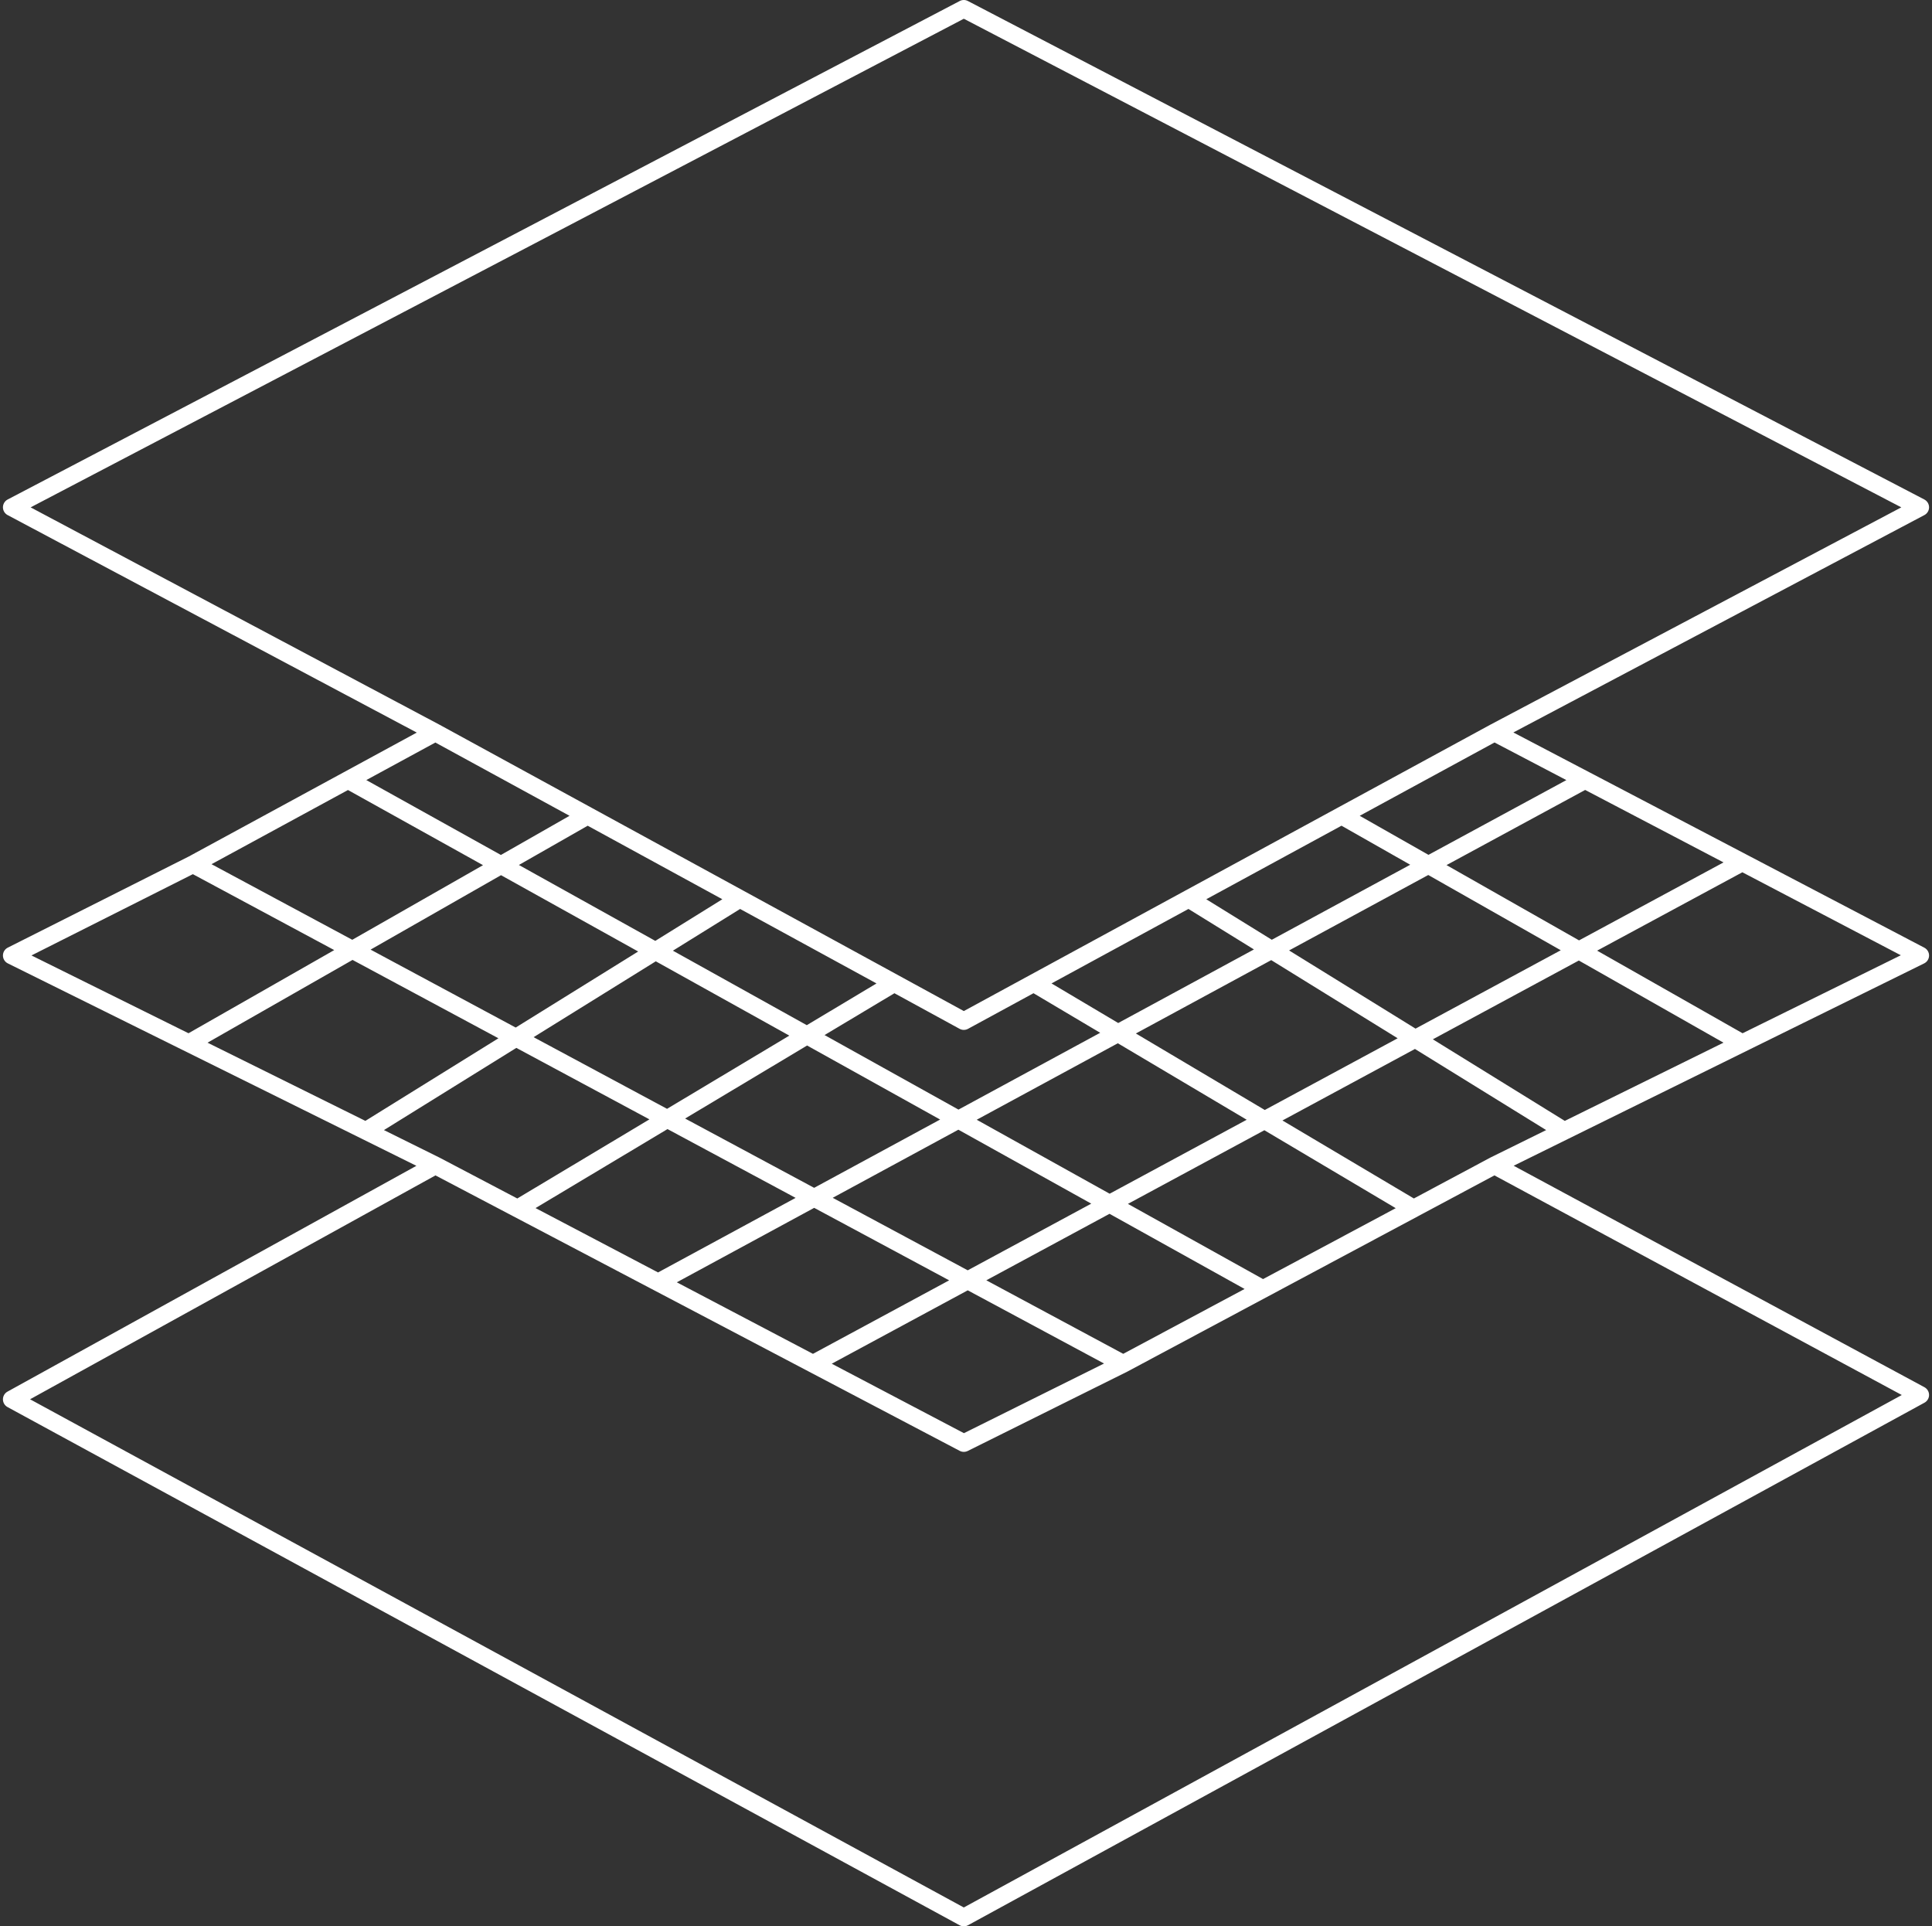 <svg width="329" height="328" viewBox="0 0 329 328" fill="none" xmlns="http://www.w3.org/2000/svg">
<rect x="0" y="0" width="329" height="328" fill="#333333" stroke="none"/>
<path fill-rule="evenodd" clip-rule="evenodd" d="M163.432 0.171C163.867 -0.057 164.386 -0.057 164.821 0.17L327.693 85.049C328.188 85.307 328.498 85.818 328.5 86.375C328.502 86.933 328.194 87.445 327.701 87.706L257.71 124.718L270.621 131.48L297.39 145.498L327.696 161.368C328.196 161.63 328.507 162.151 328.5 162.715C328.493 163.28 328.17 163.793 327.663 164.042L297.357 178.979L267.051 193.916L257.76 198.496L327.712 236.205C328.196 236.466 328.498 236.971 328.5 237.521C328.502 238.071 328.202 238.578 327.719 238.842L164.847 327.816C164.4 328.061 163.859 328.061 163.411 327.818L1.283 239.587C0.802 239.325 0.502 238.822 0.5 238.274C0.498 237.727 0.795 237.221 1.275 236.957L70.906 198.508L61.635 193.915L31.485 178.978L1.334 164.041C0.825 163.789 0.502 163.27 0.5 162.702C0.498 162.133 0.818 161.613 1.325 161.357L32.168 145.828L58.549 131.49L70.971 124.739L1.296 87.704C0.805 87.443 0.498 86.931 0.5 86.375C0.502 85.819 0.811 85.309 1.304 85.051L163.432 0.171ZM74.138 126.433L62.378 132.824L85.299 145.578L96.985 138.909L74.138 126.433ZM100.078 140.598L88.364 147.283L111.59 160.207L123.007 153.119L100.078 140.598ZM126.033 154.772L114.59 161.876L137.386 174.56L149.257 167.454L126.033 154.772ZM152.312 169.122L140.413 176.244L163.22 188.935L187.349 175.857L175.995 169.119L164.845 175.183C164.397 175.427 163.856 175.426 163.409 175.182L152.312 169.122ZM179.063 167.451L190.422 174.192L213.535 161.665L202.381 154.77L179.063 167.451ZM205.416 153.119L216.575 160.017L240.145 147.243L228.443 140.596L205.416 153.119ZM231.546 138.909L243.254 145.558L266.735 132.831L254.502 126.425L231.546 138.909ZM269.937 134.508L246.328 147.304L268.897 160.122L293.499 146.846L269.937 134.508ZM296.705 148.525L271.975 161.87L296.744 175.937L323.689 162.656L296.705 148.525ZM293.491 177.54L268.86 163.551L243.998 176.968L266.47 190.858L293.491 177.54ZM263.295 192.423L240.952 178.612L218.389 190.788L240.768 204.068L253.782 197.113C253.796 197.105 253.811 197.098 253.825 197.09L263.295 192.423ZM237.676 205.721L215.31 192.449L192.073 204.989L215.087 217.795L237.676 205.721ZM211.939 219.477L188.94 206.679L167.96 218.001L191.275 230.521L211.939 219.477ZM188.007 232.171L164.147 244.031L141.639 232.205L164.797 219.708L188.007 232.171ZM164.794 216.301L185.83 204.949L163.201 192.357L141.803 203.955L164.794 216.301ZM138.647 205.665L161.631 218.008L138.438 230.524L115.255 218.343L138.647 205.665ZM138.64 202.256L160.094 190.629L137.441 178.024L116.669 190.458L138.64 202.256ZM113.67 192.253L135.484 203.967L112.058 216.663L91.199 205.704L113.67 192.253ZM113.59 188.804L134.414 176.339L111.674 163.686L90.868 176.603L113.59 188.804ZM87.927 178.428L110.591 190.599L88.088 204.07L74.837 197.108C74.827 197.102 74.816 197.097 74.805 197.092L65.383 192.424L87.927 178.428ZM87.818 174.965L108.674 162.017L85.318 149.021L63.108 161.695L87.818 174.965ZM60.033 163.45L84.877 176.791L62.219 190.856L35.341 177.541L60.033 163.45ZM59.989 160.021L82.253 147.316L59.257 134.52L36.02 147.149L59.989 160.021ZM32.842 148.848L56.915 161.775L32.101 175.935L5.357 162.686L32.842 148.848ZM166.326 190.663L188.962 203.258L212.301 190.664L190.355 177.64L166.326 190.663ZM193.427 175.975L215.38 189.002L238.007 176.792L216.477 163.483L193.427 175.975ZM219.517 161.835L241.054 175.148L265.783 161.803L243.219 148.989L219.517 161.835ZM74.157 200.14L87.438 207.117L111.371 219.691L137.75 233.551L163.43 247.043C163.857 247.267 164.365 247.273 164.796 247.059L191.941 233.566C191.947 233.563 191.953 233.56 191.959 233.557C191.966 233.553 191.973 233.55 191.981 233.546L215.779 220.826L241.437 207.112L254.486 200.138L323.855 237.534L164.127 324.792L5.12 238.26L74.157 200.14ZM164.13 3.192L5.215 86.39L74.844 123.4L74.859 123.408L100.781 137.564L126.704 151.72L152.997 166.078L164.13 172.157L175.311 166.076L201.712 151.718L227.742 137.563L253.772 123.407L253.787 123.398L323.773 86.389L164.13 3.192Z" fill="white"/>
</svg>
